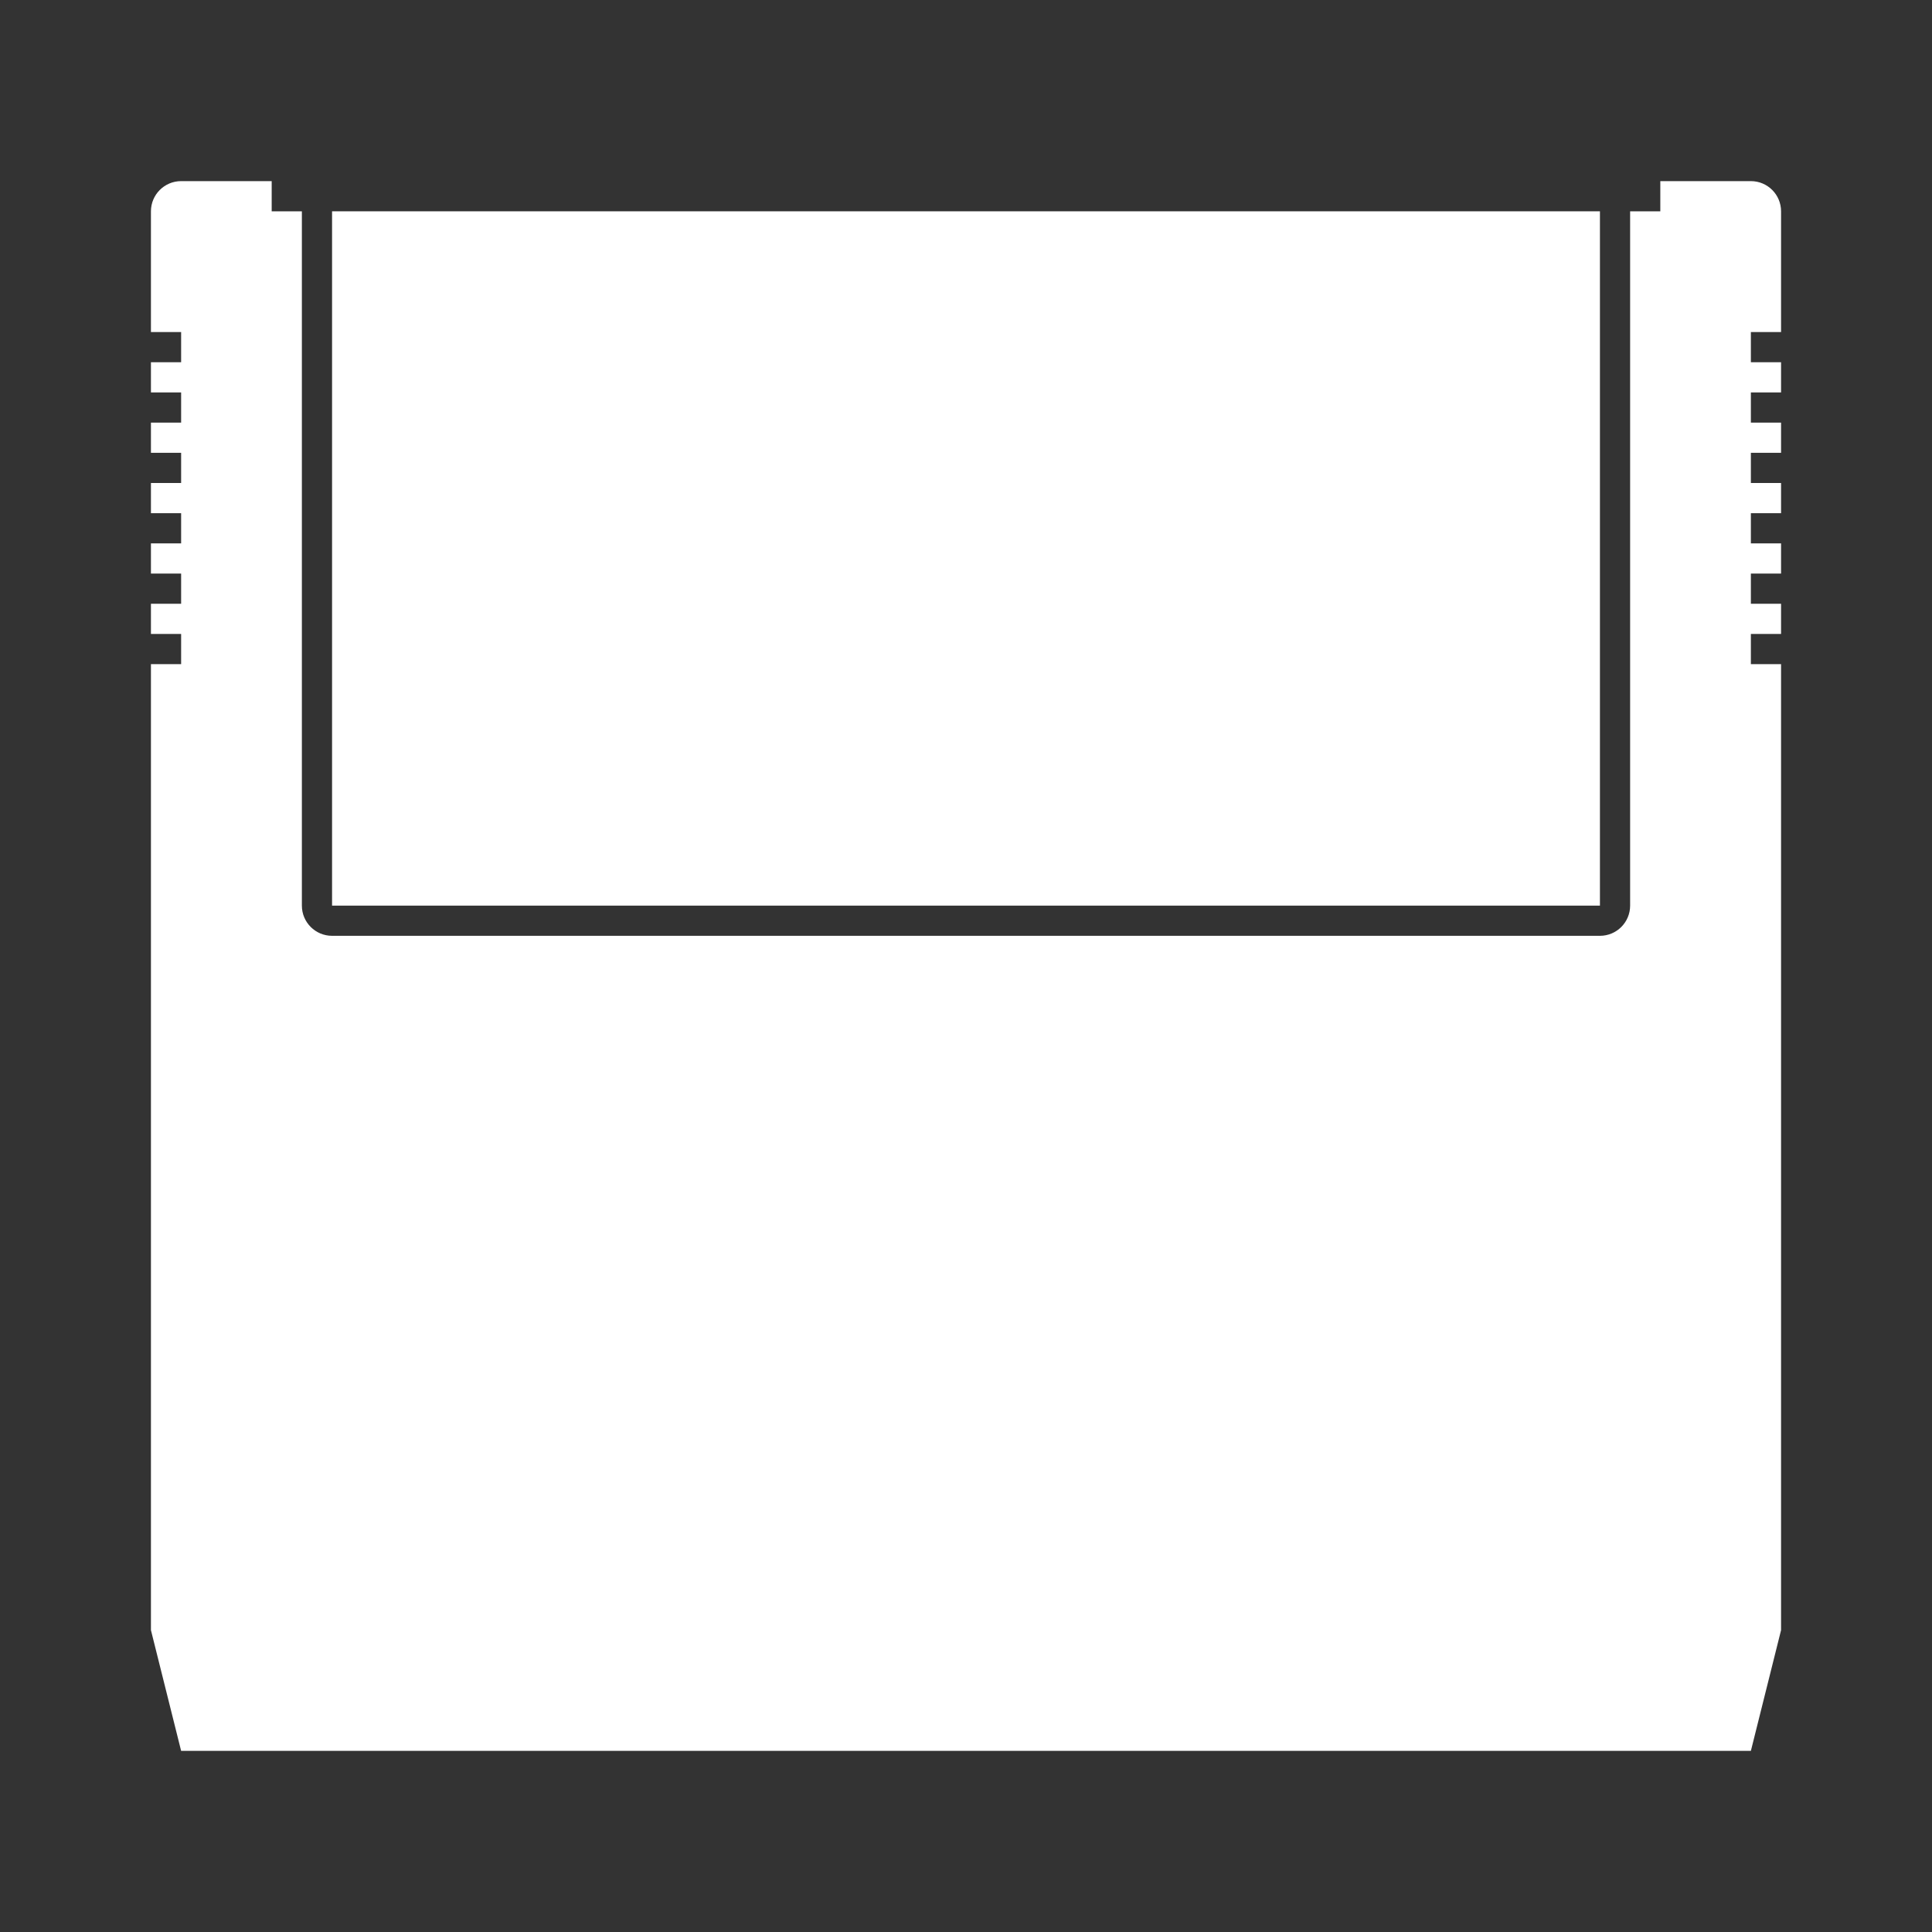<?xml version="1.0" encoding="UTF-8" standalone="no"?>
<!-- Created with Inkscape (http://www.inkscape.org/) -->

<svg
   xmlns:dc="http://purl.org/dc/elements/1.1/"
   xmlns:cc="http://creativecommons.org/ns#"
   xmlns:rdf="http://www.w3.org/1999/02/22-rdf-syntax-ns#"
   xmlns:svg="http://www.w3.org/2000/svg"
   xmlns="http://www.w3.org/2000/svg"
   xmlns:sodipodi="http://sodipodi.sourceforge.net/DTD/sodipodi-0.dtd"
   xmlns:inkscape="http://www.inkscape.org/namespaces/inkscape"
   id="svg4772"
   version="1.1"
   inkscape:version="0.48.5 r10040"
   width="64"
   height="64"
   xml:space="preserve"
   sodipodi:docname="Epoch - Super Cassette Vision-content.svg"
   inkscape:export-filename="/Users/margetts/Desktop/Icon Workshop/Monochrome July/Epoch - Super Cassette Vision-content.png"
   inkscape:export-xdpi="360"
   inkscape:export-ydpi="360"><rect width="100%" height="100%" fill="#333333" stroke="none"/><defs
     id="defs4776"><clipPath
       clipPathUnits="userSpaceOnUse"
       id="clipPath4786"><path
         d="M 0,64 64,64 64,0 0,0 0,64 z"
         id="path4788"
         inkscape:connector-curvature="0" /></clipPath></defs><sodipodi:namedview
     pagecolor="#808080"
     bordercolor="#666666"
     borderopacity="1"
     objecttolerance="10"
     gridtolerance="10"
     guidetolerance="10"
     inkscape:pageopacity="0"
     inkscape:pageshadow="2"
     inkscape:window-width="1676"
     inkscape:window-height="1005"
     id="namedview4774"
     showgrid="false"
     inkscape:zoom="10.4375"
     inkscape:cx="27.976048"
     inkscape:cy="40"
     inkscape:window-x="4"
     inkscape:window-y="1"
     inkscape:window-maximized="1"
     inkscape:current-layer="g4780" /><g
     id="g4780"
     inkscape:groupmode="layer"
     inkscape:label="Epoch - Super Cassette Vision-content"
     transform="matrix(1.25,0,0,-1.25,0,64)"><g
       id="g4782"
       transform="scale(0.8,0.8)"><g
         id="g4784"
         clip-path="url(#clipPath4786)"><g
           id="g4790"
           transform="translate(59,53)"><path
             d="m 0,0 0,4 c 0,0.552 -0.447,1 -1,1 l -3,0 0,-1 -1,0 0,-23 c 0,-0.552 -0.447,-1 -1,-1 l -42,0 c -0.552,0 -1,0.448 -1,1 l 0,23 -1,0 0,1 -3,0 c -0.552,0 -1,-0.448 -1,-1 l 0,-4 1,0 0,-1 -1,0 0,-1 1,0 0,-1 -1,0 0,-1 1,0 0,-1 -1,0 0,-1 1,0 0,-1 -1,0 0,-1 1,0 0,-1 -1,0 0,-1 1,0 0,-1 -1,0 0,-32 1,-4 52,0 1,4 0,32 -1,0 0,1 1,0 0,1 -1,0 0,1 1,0 0,1 -1,0 0,1 1,0 0,1 -1,0 0,1 1,0 0,1 -1,0 0,1 1,0 0,1 -1,0 0,1 1,0 z"
             style="fill:#ffffff;fill-opacity:1;fill-rule:nonzero;stroke:none"
             id="path4792"
             inkscape:connector-curvature="0" /></g><path
           d="m 53,34 -42,0 0,23 42,0 0,-23 z"
           style="fill:#ffffff;fill-opacity:1;fill-rule:nonzero;stroke:none"
           id="path4794"
           inkscape:connector-curvature="0" /></g></g></g></svg>
